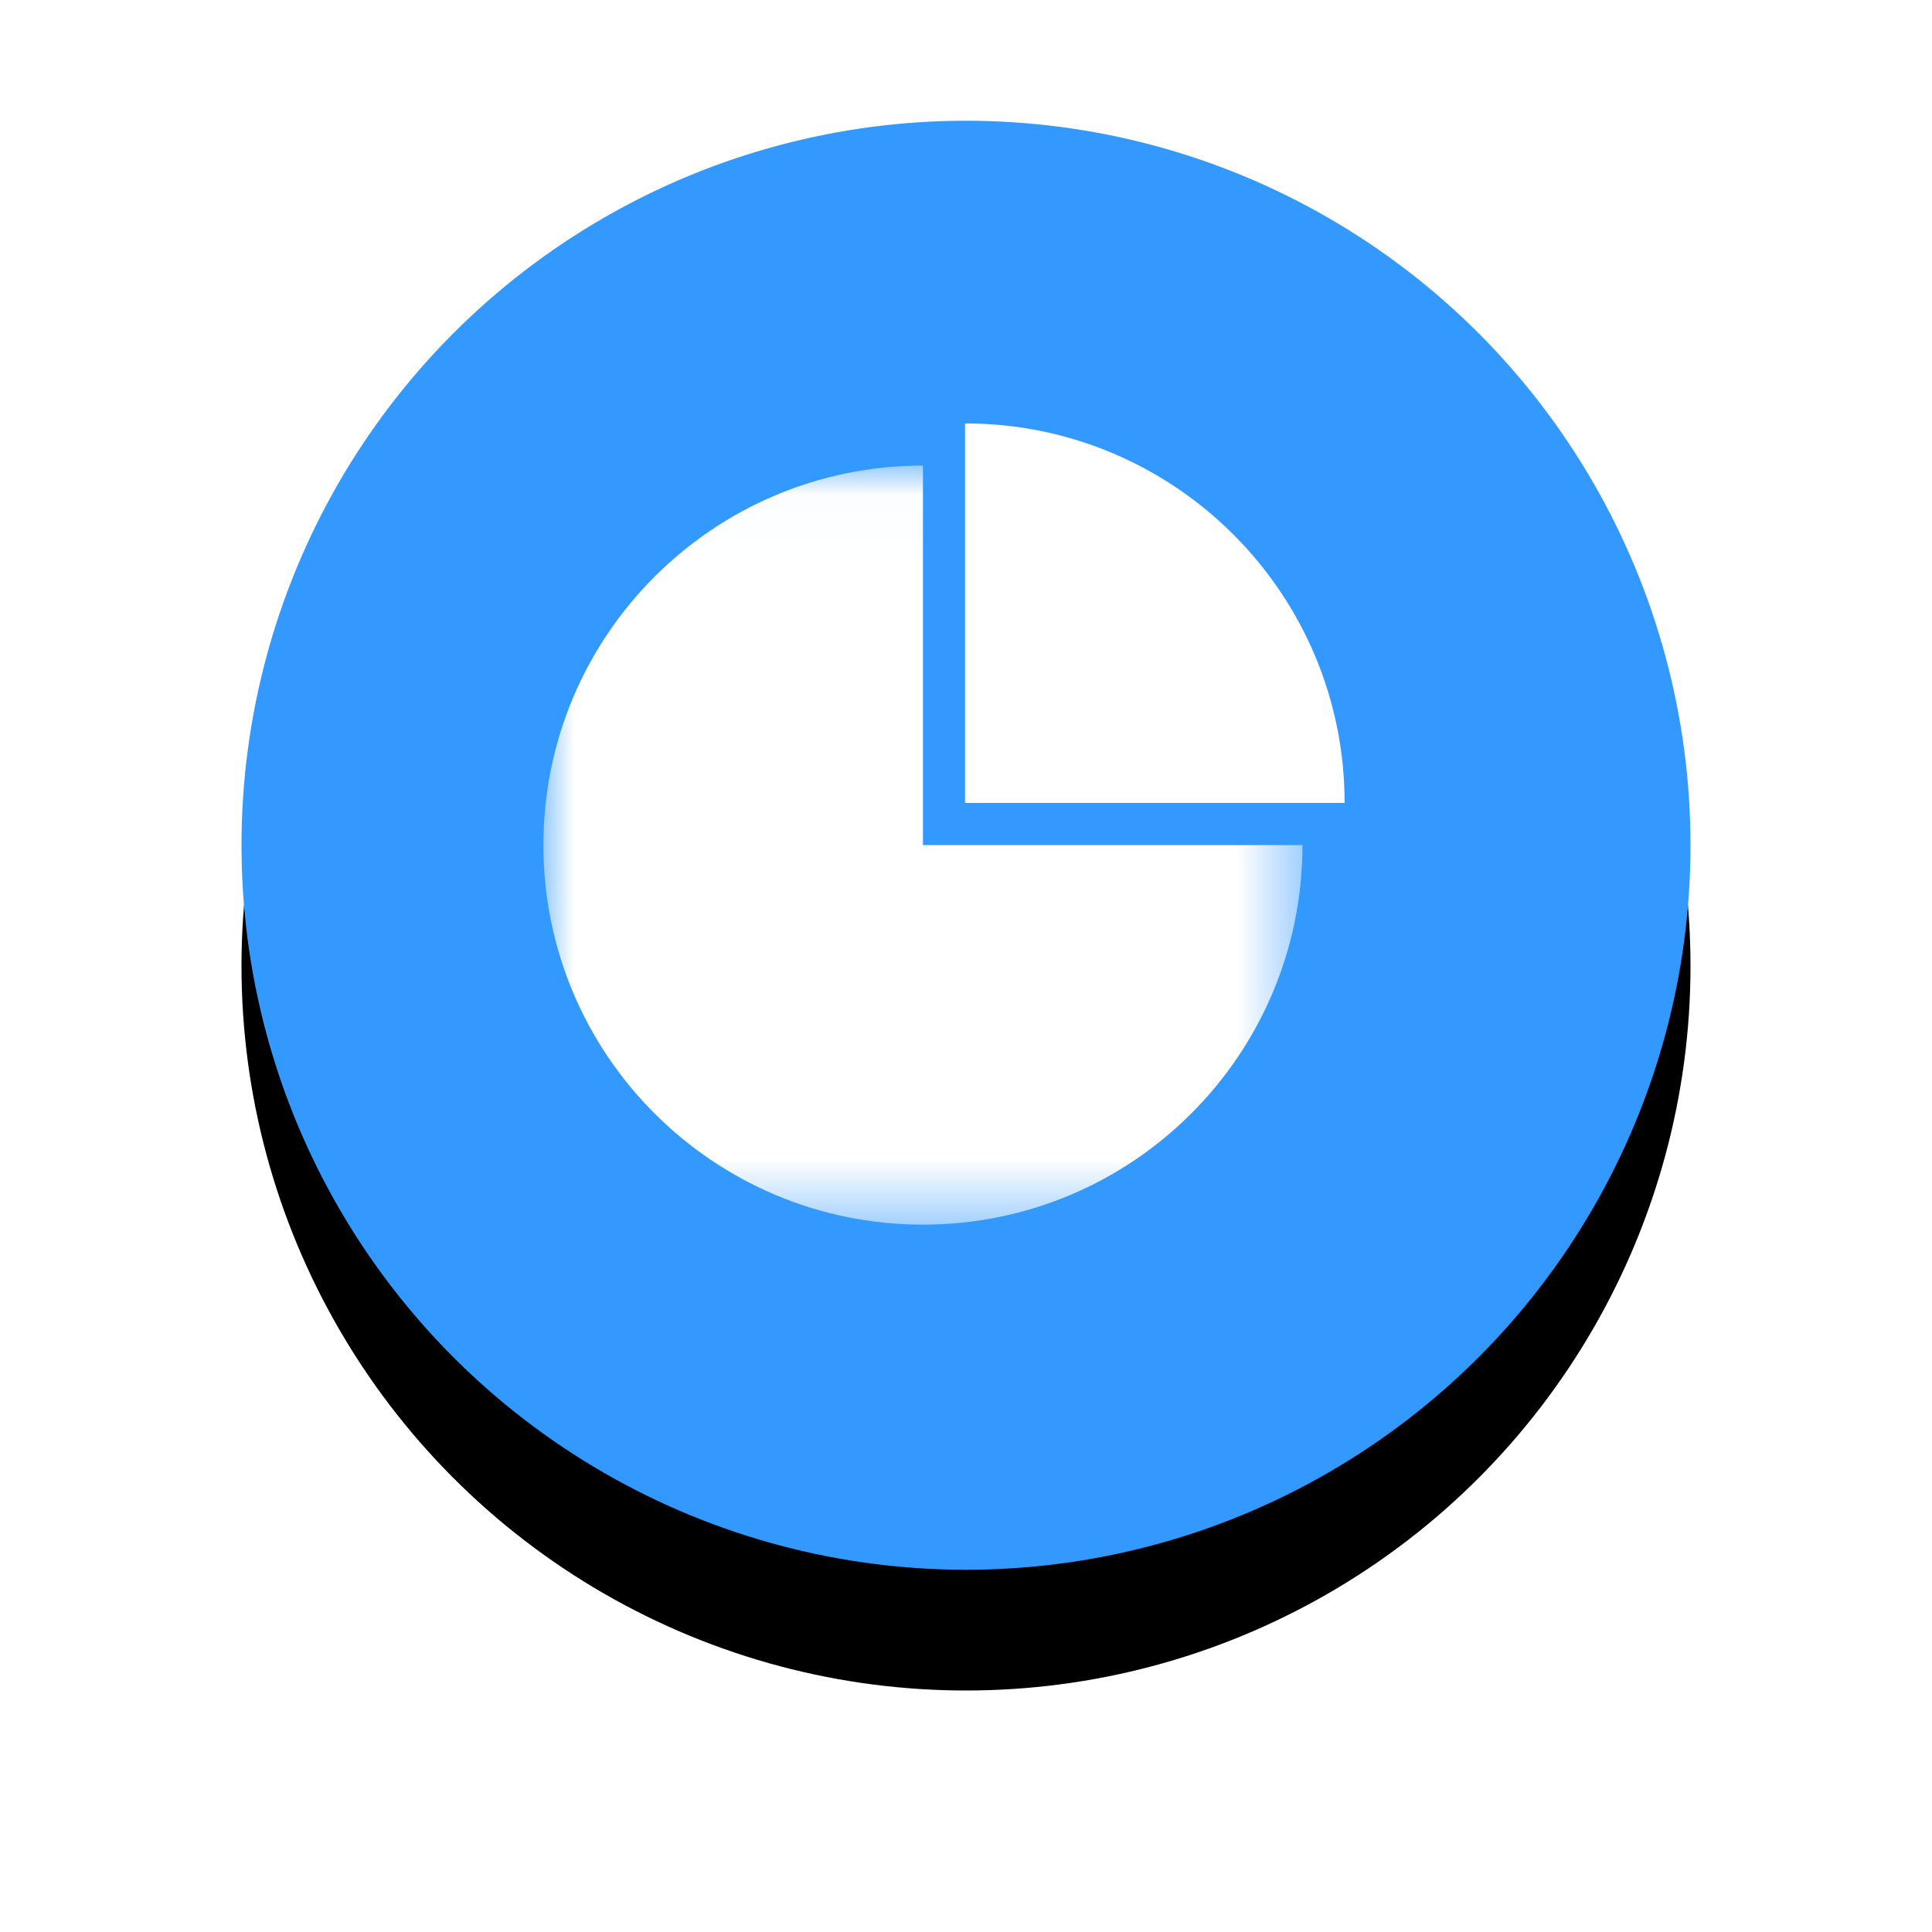 <?xml version="1.0" encoding="UTF-8"?>
<svg width="32px" height="32px" viewBox="0 0 32 32" version="1.1" xmlns="http://www.w3.org/2000/svg" xmlns:xlink="http://www.w3.org/1999/xlink">
    <!-- Generator: Sketch 57 (83077) - https://sketch.com -->
    <title>编组 18</title>
    <desc>Created with Sketch.</desc>
    <defs>
        <circle id="path-1" cx="12" cy="12" r="12"></circle>
        <filter x="-29.2%" y="-20.8%" width="158.3%" height="158.3%" filterUnits="objectBoundingBox" id="filter-2">
            <feOffset dx="0" dy="2" in="SourceAlpha" result="shadowOffsetOuter1"></feOffset>
            <feGaussianBlur stdDeviation="2" in="shadowOffsetOuter1" result="shadowBlurOuter1"></feGaussianBlur>
            <feColorMatrix values="0 0 0 0 0   0 0 0 0 0   0 0 0 0 0  0 0 0 0.5 0" type="matrix" in="shadowBlurOuter1"></feColorMatrix>
        </filter>
        <polygon id="path-3" points="0.001 0.02 12.573 0.02 12.573 12.593 0.001 12.593"></polygon>
    </defs>
    <g id="8全息反演" stroke="none" stroke-width="1" fill="none" fill-rule="evenodd">
        <g id="全系反演" transform="translate(-523, -585)">
            <g id="编组-4" transform="translate(322, 477)">
                <g id="编组-18" transform="translate(205, 110)">
                    <g id="椭圆形">
                        <use fill="black" fill-opacity="1" filter="url(#filter-2)" xlink:href="#path-1"></use>
                        <use fill="#3399FF" fill-rule="evenodd" xlink:href="#path-1"></use>
                    </g>
                    <g id="icon_huabanfuben" transform="translate(5, 5)">
                        <g id="编组" transform="translate(0, 0.691)">
                            <mask id="mask-4" fill="white">
                                <use xlink:href="#path-3"></use>
                            </mask>
                            <g id="Clip-2"></g>
                            <path d="M6.287,0.02 C2.815,0.02 0,2.834 0,6.306 C0,9.778 2.815,12.593 6.287,12.593 C9.758,12.593 12.573,9.778 12.573,6.306 L6.287,6.306 L6.287,0.02 Z" id="Fill-1" fill="#FFFFFF" mask="url(#mask-4)"></path>
                        </g>
                        <path d="M6.984,0.013 L6.984,6.299 L13.271,6.299 C13.271,2.828 10.456,0.013 6.984,0.013 Z" id="Fill-3" fill="#FFFFFF"></path>
                    </g>
                </g>
            </g>
        </g>
    </g>
</svg>